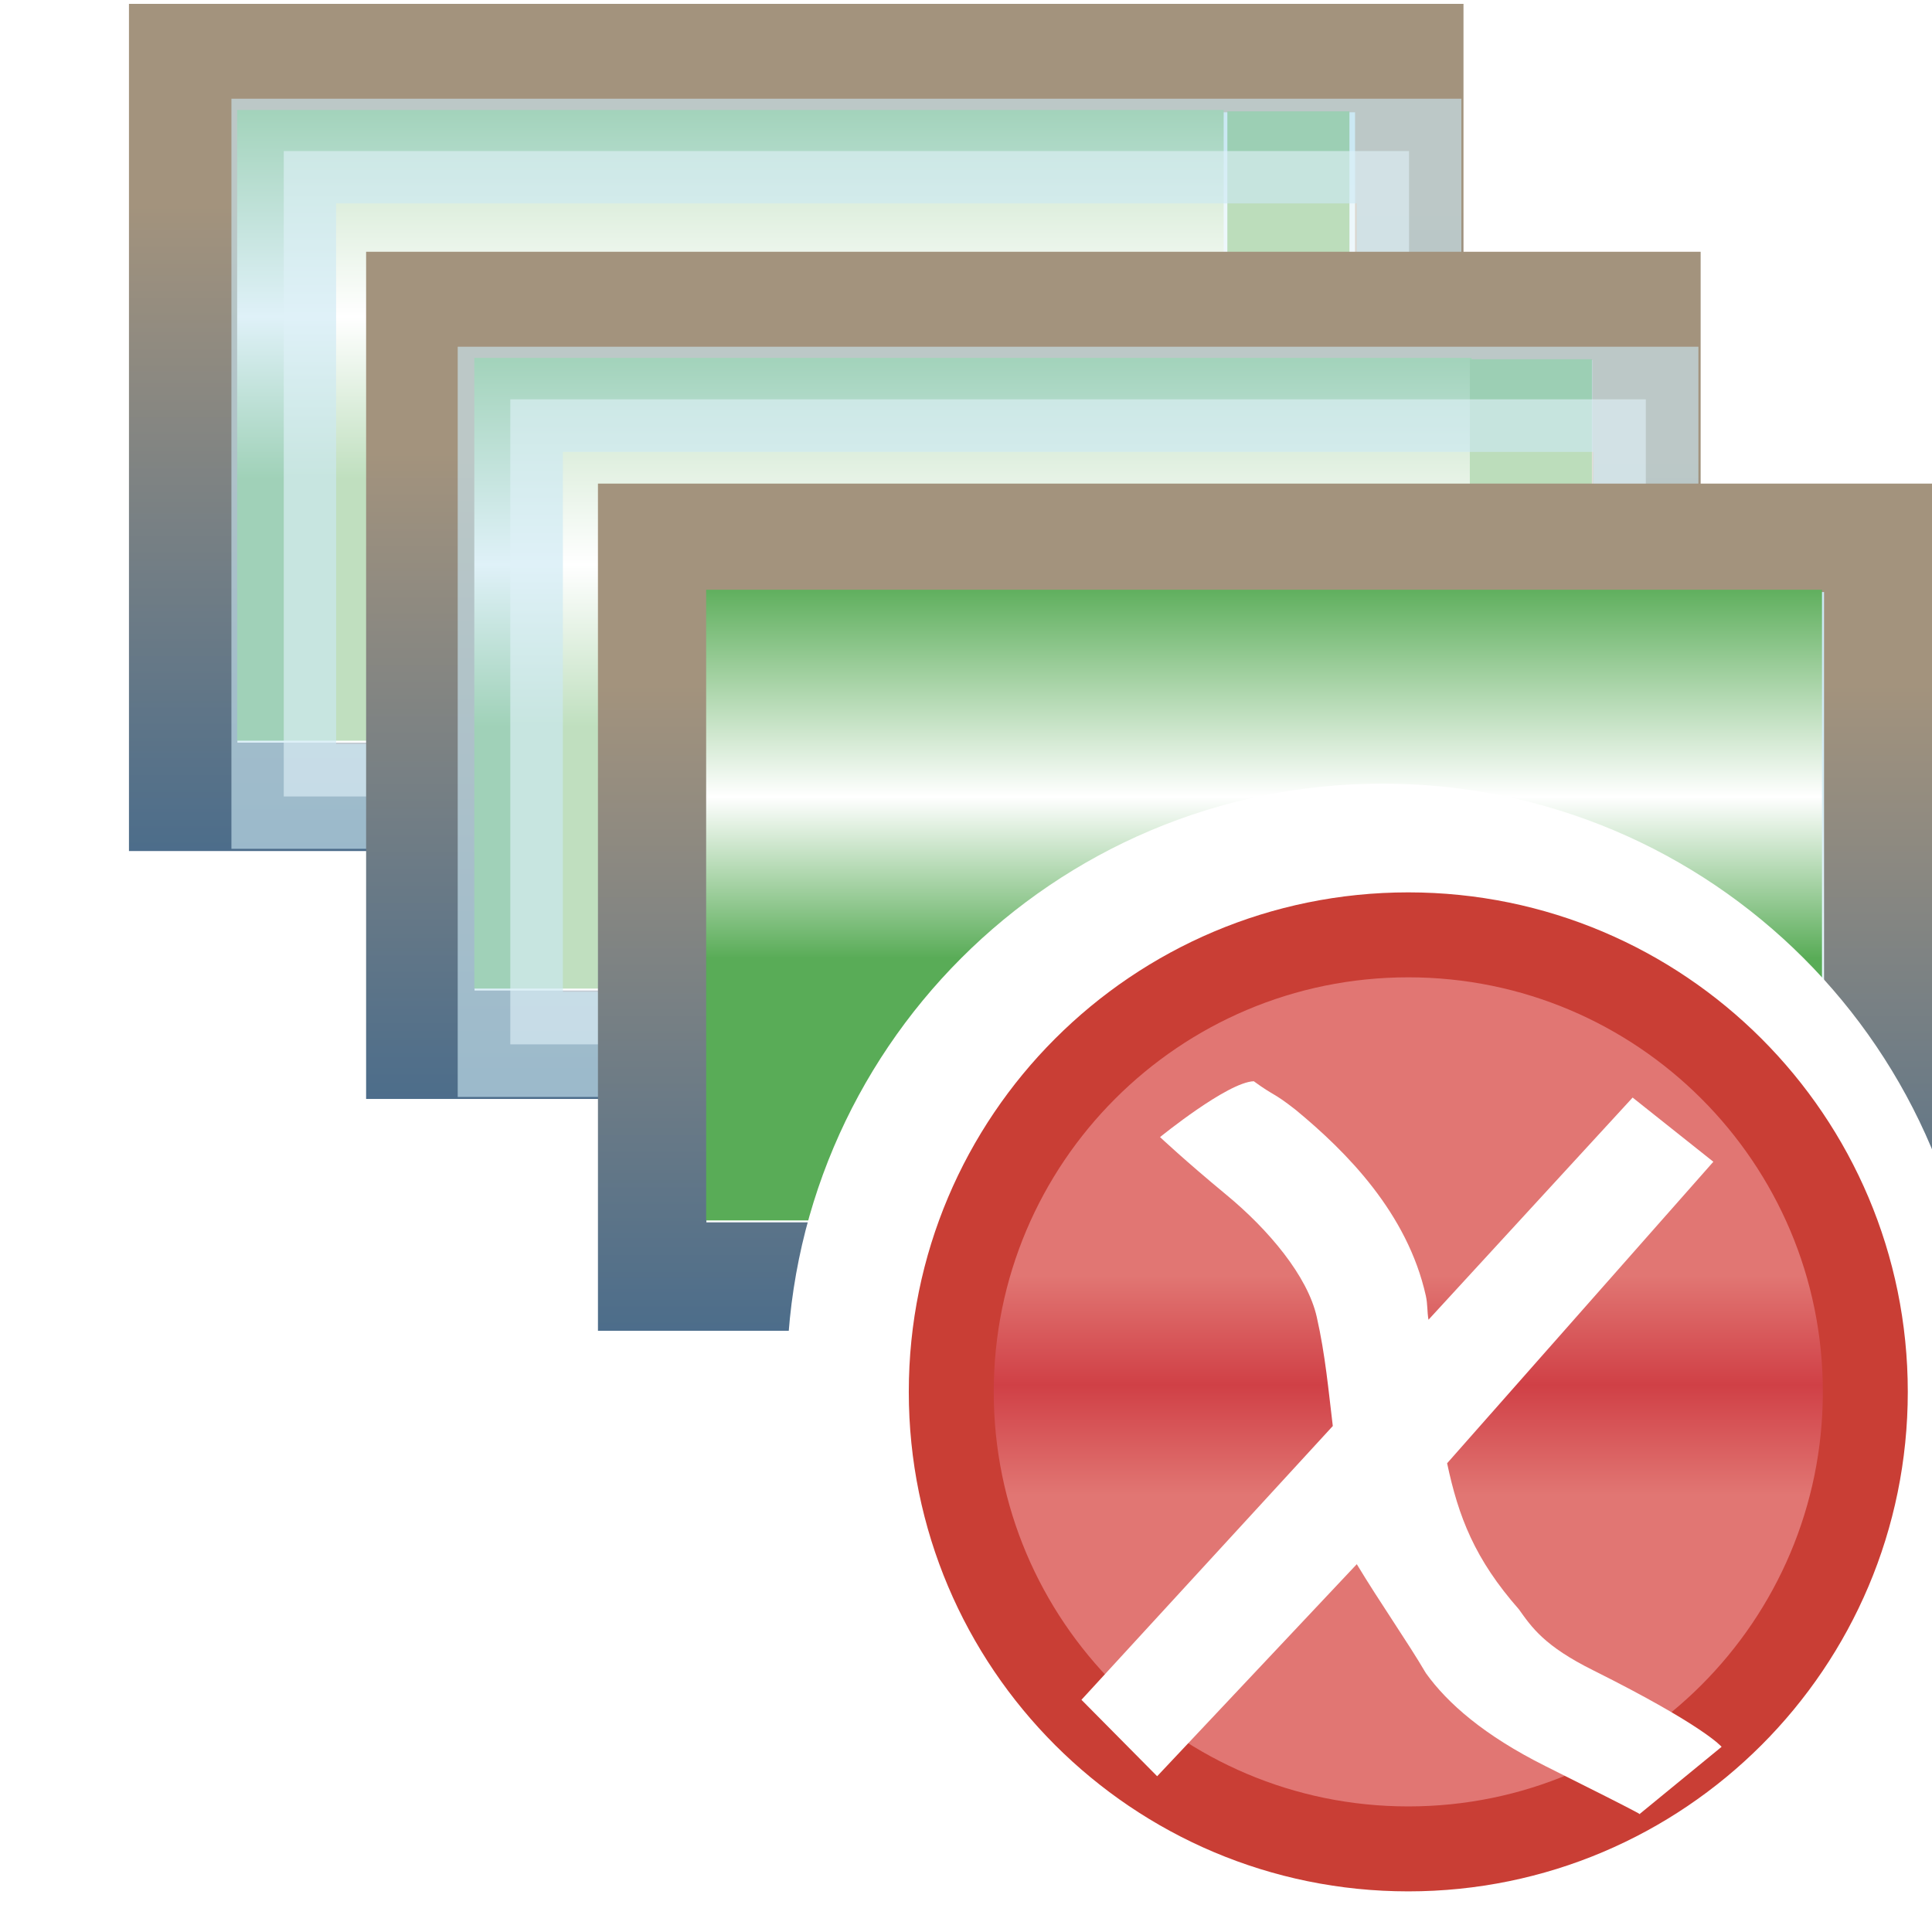 <svg xmlns="http://www.w3.org/2000/svg" xmlns:svg="http://www.w3.org/2000/svg" xmlns:xlink="http://www.w3.org/1999/xlink" id="svg2" width="16" height="16" version="1.1"><defs id="defs4"><linearGradient id="linearGradient3825-4-6-0" x1="10.268" x2="10.268" y1="15.621" y2="20.042" gradientTransform="matrix(1.048,0,0,1.148,-0.461,1033.888)" gradientUnits="userSpaceOnUse" xlink:href="#linearGradient3811-2-6-3"/><linearGradient id="linearGradient3811-2-6-3"><stop id="stop3813-2-4-0" offset="0" stop-color="#cbe8f3" stop-opacity="1"/><stop id="stop3815-0-0-0" offset="1" stop-color="#fff" stop-opacity="1"/></linearGradient><linearGradient id="linearGradient3827-6-7-7" x1="9.843" x2="9.843" y1="7.666" y2="15.08" gradientTransform="matrix(0.987,0,0,1.008,0.068,1044.302)" gradientUnits="userSpaceOnUse" xlink:href="#linearGradient3787-4-9-3"/><linearGradient id="linearGradient3787-4-9-3"><stop id="stop3789-8-8-5" offset="0" stop-color="#a3937d" stop-opacity="1"/><stop id="stop3791-4-3-4" offset="1" stop-color="#2a5e90" stop-opacity="1"/></linearGradient><linearGradient id="linearGradient3829-8-2-9" x1="8.08" x2="8.08" y1="17.936" y2="14.813" gradientUnits="userSpaceOnUse" xlink:href="#linearGradient3797-3-6-8"/><linearGradient id="linearGradient3797-3-6-8"><stop id="stop3799-3-9-0" offset="0" stop-color="#59ac57" stop-opacity="1"/><stop id="stop3805-5-3-6" offset=".428" stop-color="#fff" stop-opacity="1"/><stop id="stop3801-7-0-8" offset="1" stop-color="#59ac57" stop-opacity="1"/></linearGradient><linearGradient id="linearGradient3825-4-8" x1="10.268" x2="10.268" y1="15.621" y2="20.042" gradientTransform="matrix(1.048,0,0,1.148,-0.461,1033.888)" gradientUnits="userSpaceOnUse" xlink:href="#linearGradient3811-2-4"/><linearGradient id="linearGradient3811-2-4"><stop id="stop3813-2-40" offset="0" stop-color="#cbe8f3" stop-opacity="1"/><stop id="stop3815-0-3" offset="1" stop-color="#fff" stop-opacity="1"/></linearGradient><linearGradient id="linearGradient3827-6-4" x1="9.843" x2="9.843" y1="7.666" y2="15.08" gradientTransform="matrix(0.987,0,0,1.008,0.068,1044.302)" gradientUnits="userSpaceOnUse" xlink:href="#linearGradient3787-4-0"/><linearGradient id="linearGradient3787-4-0"><stop id="stop3789-8-7" offset="0" stop-color="#a3937d" stop-opacity="1"/><stop id="stop3791-4-6" offset="1" stop-color="#2a5e90" stop-opacity="1"/></linearGradient><linearGradient id="linearGradient3829-8-7" x1="8.08" x2="8.08" y1="17.936" y2="14.813" gradientUnits="userSpaceOnUse" xlink:href="#linearGradient3797-3-61"/><linearGradient id="linearGradient3797-3-61"><stop id="stop3799-3-91" offset="0" stop-color="#59ac57" stop-opacity="1"/><stop id="stop3805-5-9" offset=".428" stop-color="#fff" stop-opacity="1"/><stop id="stop3801-7-6" offset="1" stop-color="#59ac57" stop-opacity="1"/></linearGradient><linearGradient id="linearGradient3825-6" x1="10.268" x2="10.268" y1="15.621" y2="20.042" gradientTransform="matrix(1.048,0,0,1.148,-0.461,1033.888)" gradientUnits="userSpaceOnUse" xlink:href="#linearGradient3811-3"/><linearGradient id="linearGradient3811-3"><stop id="stop3813-8" offset="0" stop-color="#cbe8f3" stop-opacity="1"/><stop id="stop3815-06" offset="1" stop-color="#fff" stop-opacity="1"/></linearGradient><linearGradient id="linearGradient3827-9" x1="9.843" x2="9.843" y1="7.666" y2="15.08" gradientTransform="matrix(0.987,0,0,1.008,0.068,1044.302)" gradientUnits="userSpaceOnUse" xlink:href="#linearGradient3787-7"/><linearGradient id="linearGradient3787-7"><stop id="stop3789-1" offset="0" stop-color="#a3937d" stop-opacity="1"/><stop id="stop3791-6" offset="1" stop-color="#2a5e90" stop-opacity="1"/></linearGradient><linearGradient id="linearGradient3829-3" x1="8.08" x2="8.08" y1="17.936" y2="14.813" gradientTransform="matrix(1.113,0,0,1,-0.66,1036.362)" gradientUnits="userSpaceOnUse" xlink:href="#linearGradient3797-2"/><linearGradient id="linearGradient3797-2"><stop id="stop3799-6" offset="0" stop-color="#59ac57" stop-opacity="1"/><stop id="stop3805-4" offset=".428" stop-color="#fff" stop-opacity="1"/><stop id="stop3801-9" offset="1" stop-color="#59ac57" stop-opacity="1"/></linearGradient><linearGradient id="linearGradient10798-1-9-3-7-1-15-1-7-6-1"><stop id="stop10800-5-2-1-8-2-8-1-7-3-7" offset="0" stop-color="#e17673" stop-opacity="1"/><stop id="stop10806-6-8-5-3-2-95-0-5-4-8" offset=".5" stop-color="#d04046" stop-opacity="1"/><stop id="stop10802-1-5-3-0-2-0-9-8-4-3" offset="1" stop-color="#e17673" stop-opacity="1"/></linearGradient><linearGradient id="linearGradient8163-2" x1="388.637" x2="388.637" y1="470.63" y2="465.527" gradientUnits="userSpaceOnUse" xlink:href="#linearGradient10798-1-9-3-7-1-15-1-7-6-1"/><filter id="filter6101"><feGaussianBlur id="feGaussianBlur6103" stdDeviation=".34"/></filter></defs><g id="layer1" transform="translate(0,-1036.362)"><g id="g3969"><g id="g3819-3-3" transform="translate(-3.884,-13.973)"><rect id="rect3809-0-6" width="9.688" height="5.893" x="5.67" y="1051.023" fill="url(#linearGradient3825-4-6-0)" fill-opacity="1" stroke="none"/><rect id="rect3017-4-4" width="10.154" height="6.118" x="5.401" y="1050.816" fill="none" stroke="url(#linearGradient3827-6-7-7)" stroke-dasharray="none" stroke-miterlimit="4" stroke-opacity="1" stroke-width=".898"/><rect id="rect3795-5-3" width="8.17" height="5.223" x="5.848" y="14.884" fill="url(#linearGradient3829-8-2-9)" fill-opacity="1" stroke="none" transform="translate(0,1036.362)"/><path id="path3807-8-4" fill="none" stroke="#4ea54c" stroke-linecap="butt" stroke-linejoin="miter" stroke-opacity="1" stroke-width="1.011" d="m 14.554,1051.257 0,5.291"/></g><rect id="rect4166-7" width="9.319" height="5.345" x="2.35" y="1037.613" fill="#fff" fill-opacity="1" stroke="#cbe8f3" stroke-dasharray="none" stroke-miterlimit="4" stroke-opacity="1" stroke-width=".867" opacity=".621"/><g id="g3819-3" transform="translate(-1.92,-11.92)"><rect id="rect3809-0" width="9.688" height="5.893" x="5.67" y="1051.023" fill="url(#linearGradient3825-4-8)" fill-opacity="1" stroke="none"/><rect id="rect3017-4" width="10.154" height="6.118" x="5.401" y="1050.816" fill="none" stroke="url(#linearGradient3827-6-4)" stroke-dasharray="none" stroke-miterlimit="4" stroke-opacity="1" stroke-width=".898"/><rect id="rect3795-5" width="8.259" height="5.223" x="5.848" y="14.884" fill="url(#linearGradient3829-8-7)" fill-opacity="1" stroke="none" transform="translate(0,1036.362)"/><path id="path3807-8" fill="none" stroke="#4ea54c" stroke-linecap="butt" stroke-linejoin="miter" stroke-opacity="1" stroke-width="1.011" d="m 14.598,1051.257 0,5.291"/></g><rect id="rect4166" width="9.404" height="5.342" x="4.226" y="1039.669" fill="#fff" fill-opacity="1" stroke="#cbe8f3" stroke-dasharray="none" stroke-miterlimit="4" stroke-opacity="1" stroke-width=".871" opacity=".621"/><g id="g3819" transform="translate(1.4285714e-8,-10)"><rect id="rect3809" width="9.688" height="5.893" x="5.67" y="1051.023" fill="url(#linearGradient3825-6)" fill-opacity="1" stroke="none"/><rect id="rect3017" width="10.154" height="6.118" x="5.401" y="1050.816" fill="none" stroke="url(#linearGradient3827-9)" stroke-dasharray="none" stroke-miterlimit="4" stroke-opacity="1" stroke-width=".898"/><rect id="rect3795" width="9.241" height="5.223" x="5.848" y="1051.246" fill="url(#linearGradient3829-3)" fill-opacity="1" stroke="none"/></g><path id="path5329" fill="#fff" fill-opacity="1" stroke="none" d="m 15.357,10.643 c 0,2.441 -1.979,4.42 -4.42,4.42 -2.441,0 -4.42,-1.979 -4.42,-4.42 0,-2.441 1.979,-4.42 4.42,-4.42 2.441,0 4.42,1.979 4.42,4.42 z" filter="url(#filter6101)" transform="matrix(1.116,0,0,1.116,-0.757,1035.907)"/><g id="layer1-2" display="inline" transform="matrix(0.704,0,0,0.704,5.999,312.713)"><g id="g8159" display="inline" transform="translate(-8.22,-12.905)"><path id="path10796-2-6-0" fill="url(#linearGradient8163-2)" fill-opacity="1" stroke="#c93e35" stroke-dasharray="none" stroke-dashoffset="0" stroke-linecap="round" stroke-linejoin="round" stroke-miterlimit="4" stroke-opacity="1" stroke-width="1.975" d="m 398.75,468.237 c 0,5.868 -4.757,10.625 -10.625,10.625 -5.868,0 -10.625,-4.757 -10.625,-10.625 0,-5.868 4.757,-10.625 10.625,-10.625 5.868,0 10.625,4.757 10.625,10.625 z" display="inline" transform="matrix(0.506,0,0,0.506,-180.126,820.261)"/><g id="g5025" transform="matrix(1.188,0,0,1.186,14.354,-196.672)"><g id="g4095" transform="matrix(1.091,0,0,1.091,-0.096,-95.681)"><path id="path5021" fill="#fff" fill-opacity="1" stroke="none" stroke-width="1" d="M 6.227,3.695 C 5.918,3.706 5.125,4.352 5.125,4.352 c 0,0 0.289,0.273 0.781,0.68 0.493,0.407 0.955,0.955 1.062,1.438 C 7.069,6.917 7.105,7.333 7.156,7.75 L 4.201,10.97 5.091,11.869 7.438,9.375 c 0.279,0.462 0.597,0.914 0.812,1.281 0.253,0.354 0.686,0.734 1.406,1.094 1.286,0.642 1.105,0.565 1.105,0.565 l 0.966,-0.792 c 0,0 -0.203,-0.247 -1.508,-0.899 C 9.643,10.338 9.495,10.118 9.344,9.906 8.824,9.315 8.633,8.816 8.5,8.188 L 11.63,4.642 10.681,3.887 8.281,6.5 C 8.264,6.403 8.272,6.319 8.25,6.219 8.033,5.246 7.319,4.526 6.719,4.031 6.446,3.817 6.481,3.88 6.227,3.695 z" baseline-shift="baseline" color="#000" direction="ltr" display="inline" enable-background="accumulate" font-family="Sans" font-size="medium" font-stretch="normal" font-style="normal" font-variant="normal" font-weight="normal" letter-spacing="normal" overflow="visible" text-anchor="start" text-decoration="none" transform="matrix(0.772,0,0,0.773,-4.647,1051.056)" visibility="visible" word-spacing="normal" writing-mode="lr-tb" style="text-indent:0;text-align:start;line-height:normal;text-transform:none;block-progression:tb;marker:none;-inkscape-font-specification:Sans"/></g></g></g></g></g></g></svg>